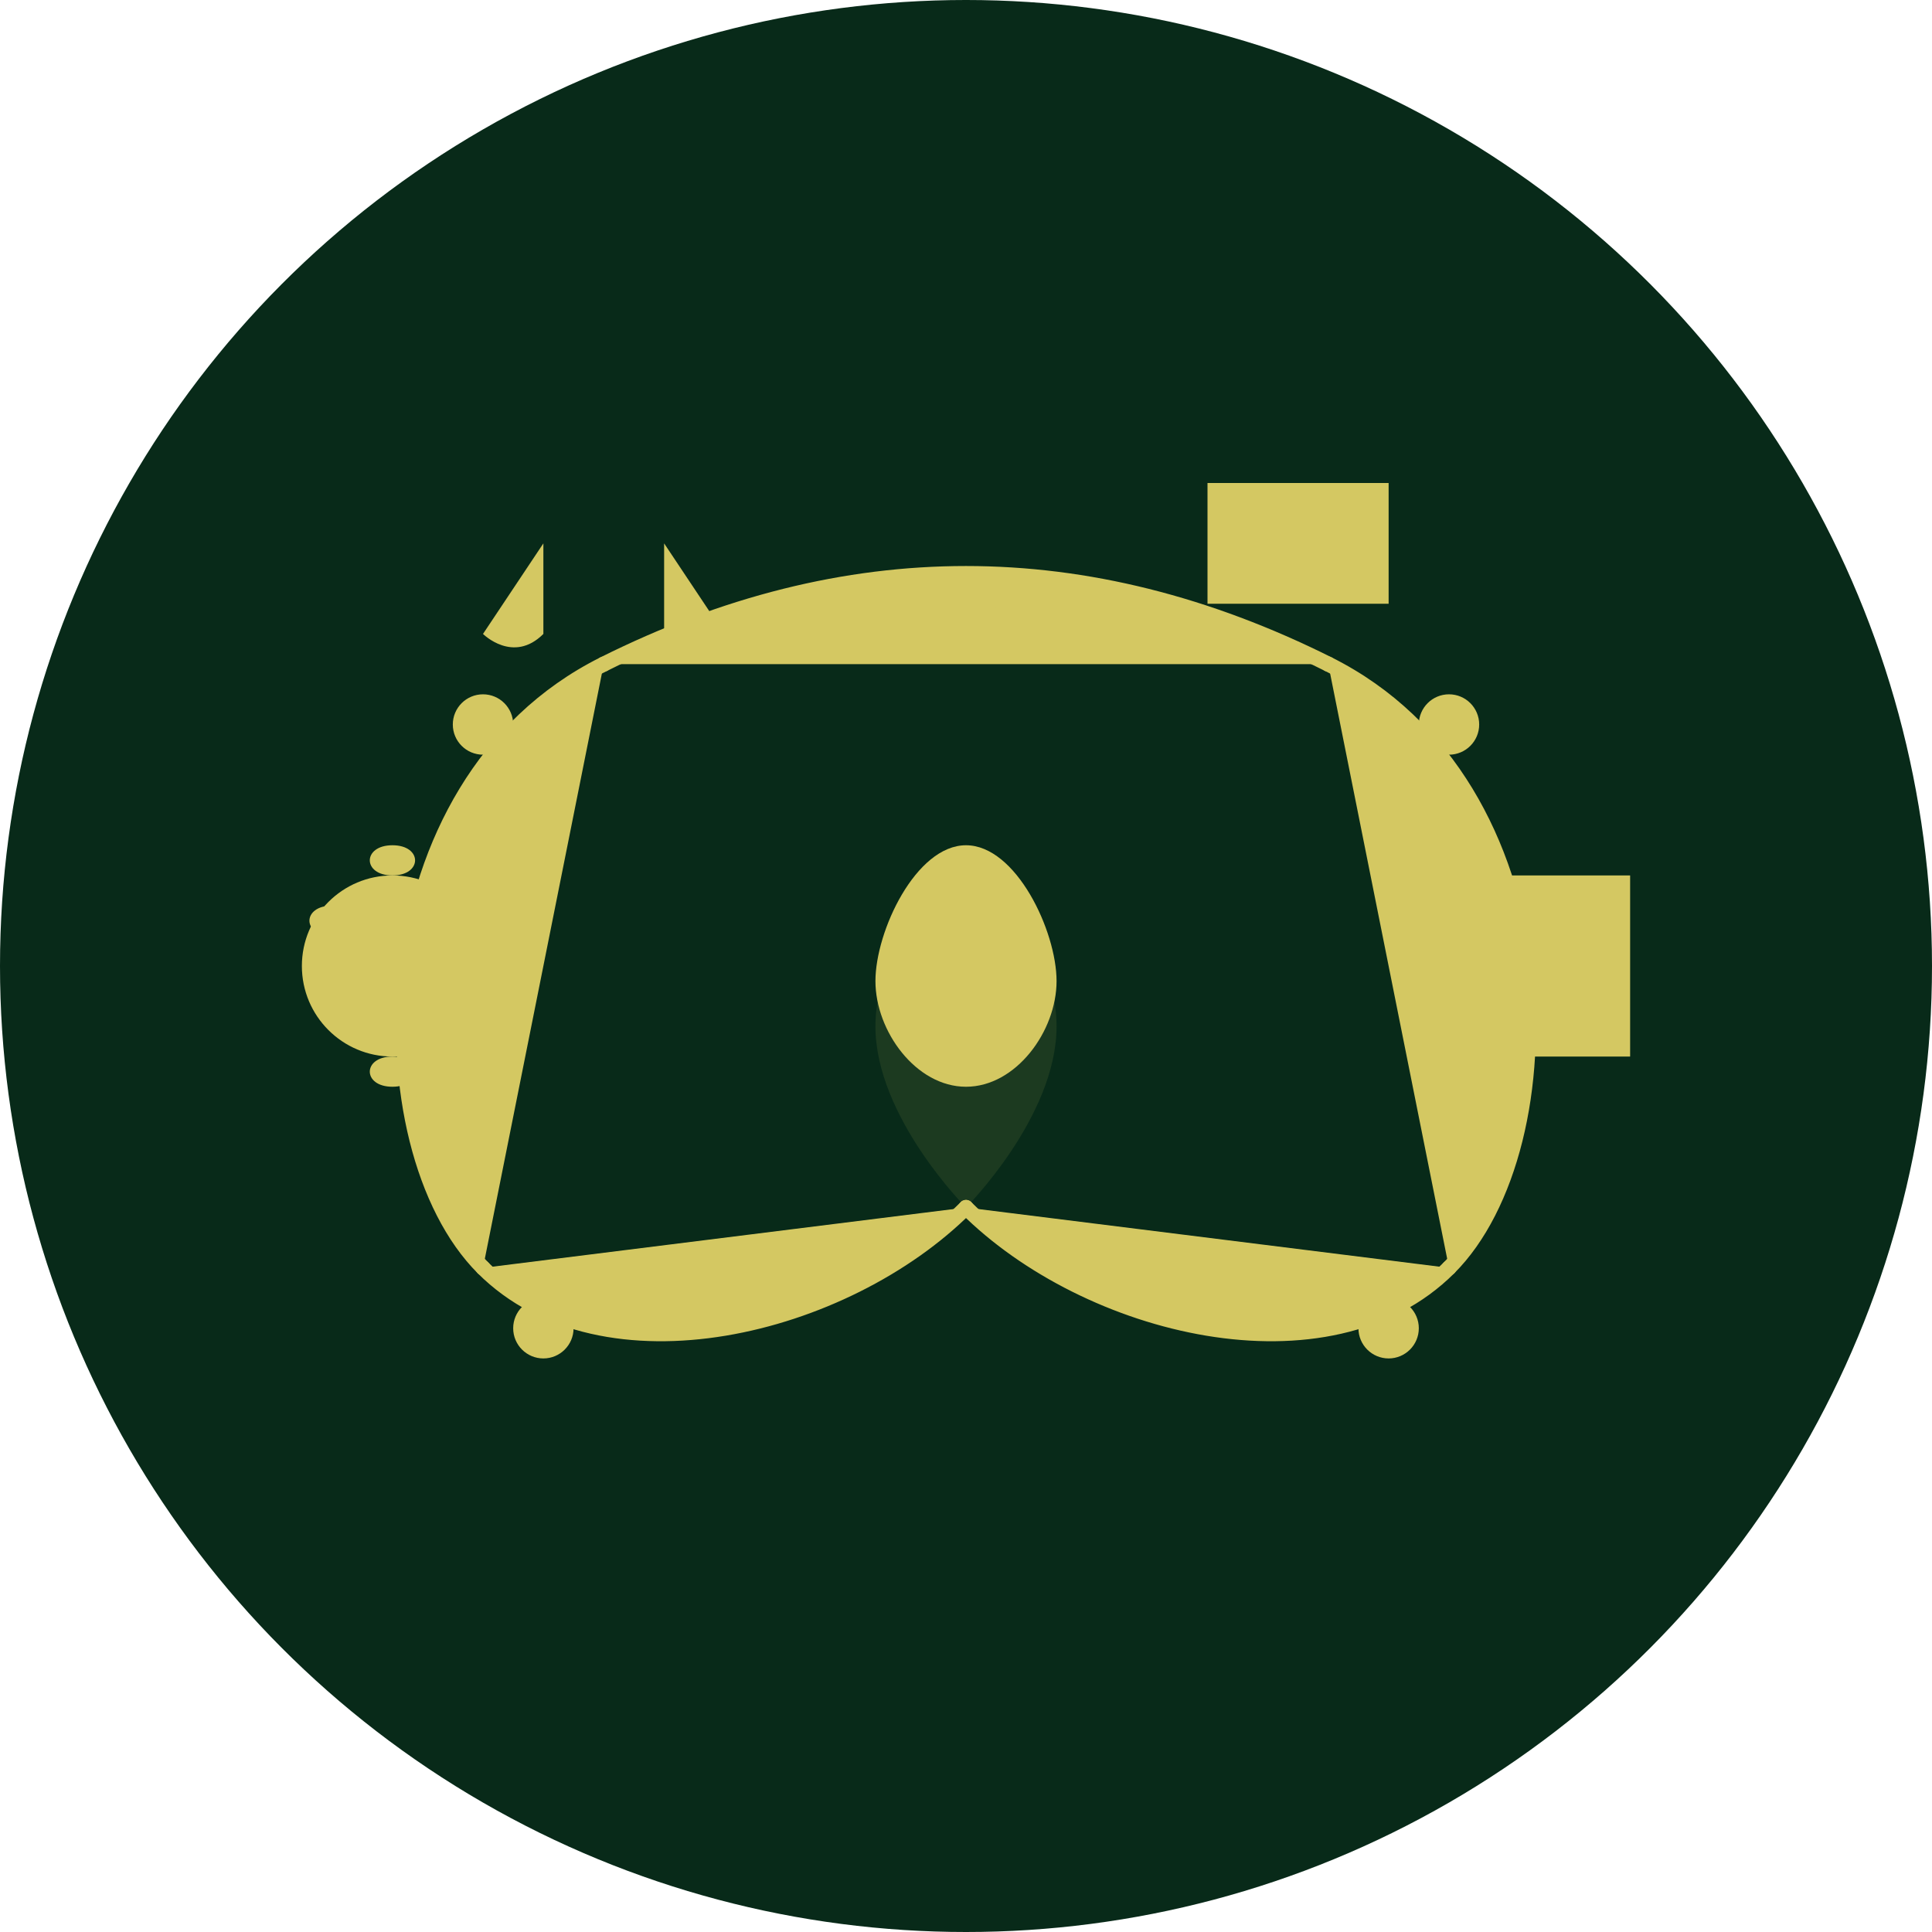 <svg width="512" height="512" viewBox="0 0 512 512" fill="none" xmlns="http://www.w3.org/2000/svg">
  <!-- Background Circle -->
  <circle cx="256" cy="256" r="256" fill="#082A19"/>

  <!-- All Gold Leaf Elements -->
  <g fill="#D4C862">
    
    <!-- Central Sprout -->
    <path d="M256 224C256 224 280 248 280 272C280 296 256 320 256 320C256 320 232 296 232 272C232 248 256 224 256 224Z" fill-opacity="0.1"/>
    <path d="M256 320V288M256 224C242.745 224 232 246.745 232 260C232 273.255 242.745 288 256 288C269.255 288 280 273.255 280 260C280 246.745 269.255 224 256 224Z"/>
    <path d="M256 224L264 208M256 224L248 208"/>
    <path d="M288 248L304 240M224 248L208 240"/>
    <path d="M280 288L296 304M232 288L216 304"/>

    <!-- Scales of Justice (Top Left) -->
    <g>
      <path d="M128 128H192"/>
      <path d="M160 128V144"/>
      <path d="M144 144L128 168C128 168 136 176 144 168"/>
      <path d="M176 144L192 168C192 168 184 176 176 168"/>
    </g>

    <!-- Book (Top Right) -->
    <g>
      <path d="M320 160V128H368V160H320Z"/>
      <path d="M328 136V152M336 136V152M344 136V152M352 136V152"/>
    </g>

    <!-- Brain (Left) -->
    <g>
      <path d="M128 256C128 242.745 117.255 232 104 232C90.745 232 80 242.745 80 256C80 269.255 90.745 280 104 280C117.255 280 128 269.255 128 256Z"/>
      <path d="M104 232C112 232 112 224 104 224C96 224 96 232 104 232Z"/>
      <path d="M88 248C80 248 80 240 88 240C96 240 96 248 88 248Z"/>
      <path d="M120 248C128 248 128 240 120 240C112 240 112 248 120 248Z"/>
      <path d="M88 264C80 264 80 256 88 256C96 256 96 264 88 264Z"/>
      <path d="M120 264C128 264 128 256 120 256C112 256 112 264 120 264Z"/>
      <path d="M104 280C112 280 112 288 104 288C96 288 96 280 104 280Z"/>
    </g>

    <!-- Beaker (Right) -->
    <g>
      <path d="M384 232V280H432V232"/>
      <path d="M392 240H424"/>
      <path d="M408 280V296"/>
      <path d="M392 296H424"/>
    </g>

    <!-- Decorative Vines -->
    <path d="M256 320C224 352 160 368 128 336" stroke="#D4C862" stroke-width="4" stroke-linecap="round"/>
    <path d="M256 320C288 352 352 368 384 336" stroke="#D4C862" stroke-width="4" stroke-linecap="round"/>
    <path d="M128 336C96 304 96 208 160 176" stroke="#D4C862" stroke-width="4" stroke-linecap="round"/>
    <path d="M384 336C416 304 416 208 352 176" stroke="#D4C862" stroke-width="4" stroke-linecap="round"/>
    <path d="M160 176C224 144 288 144 352 176" stroke="#D4C862" stroke-width="4" stroke-linecap="round"/>
    
    <!-- Leaves -->
    <circle cx="144" cy="352" r="8"/>
    <circle cx="368" cy="352" r="8"/>
    <circle cx="128" cy="192" r="8"/>
    <circle cx="384" cy="192" r="8"/>
    <circle cx="256" cy="160" r="8"/>
  </g>
</svg>
